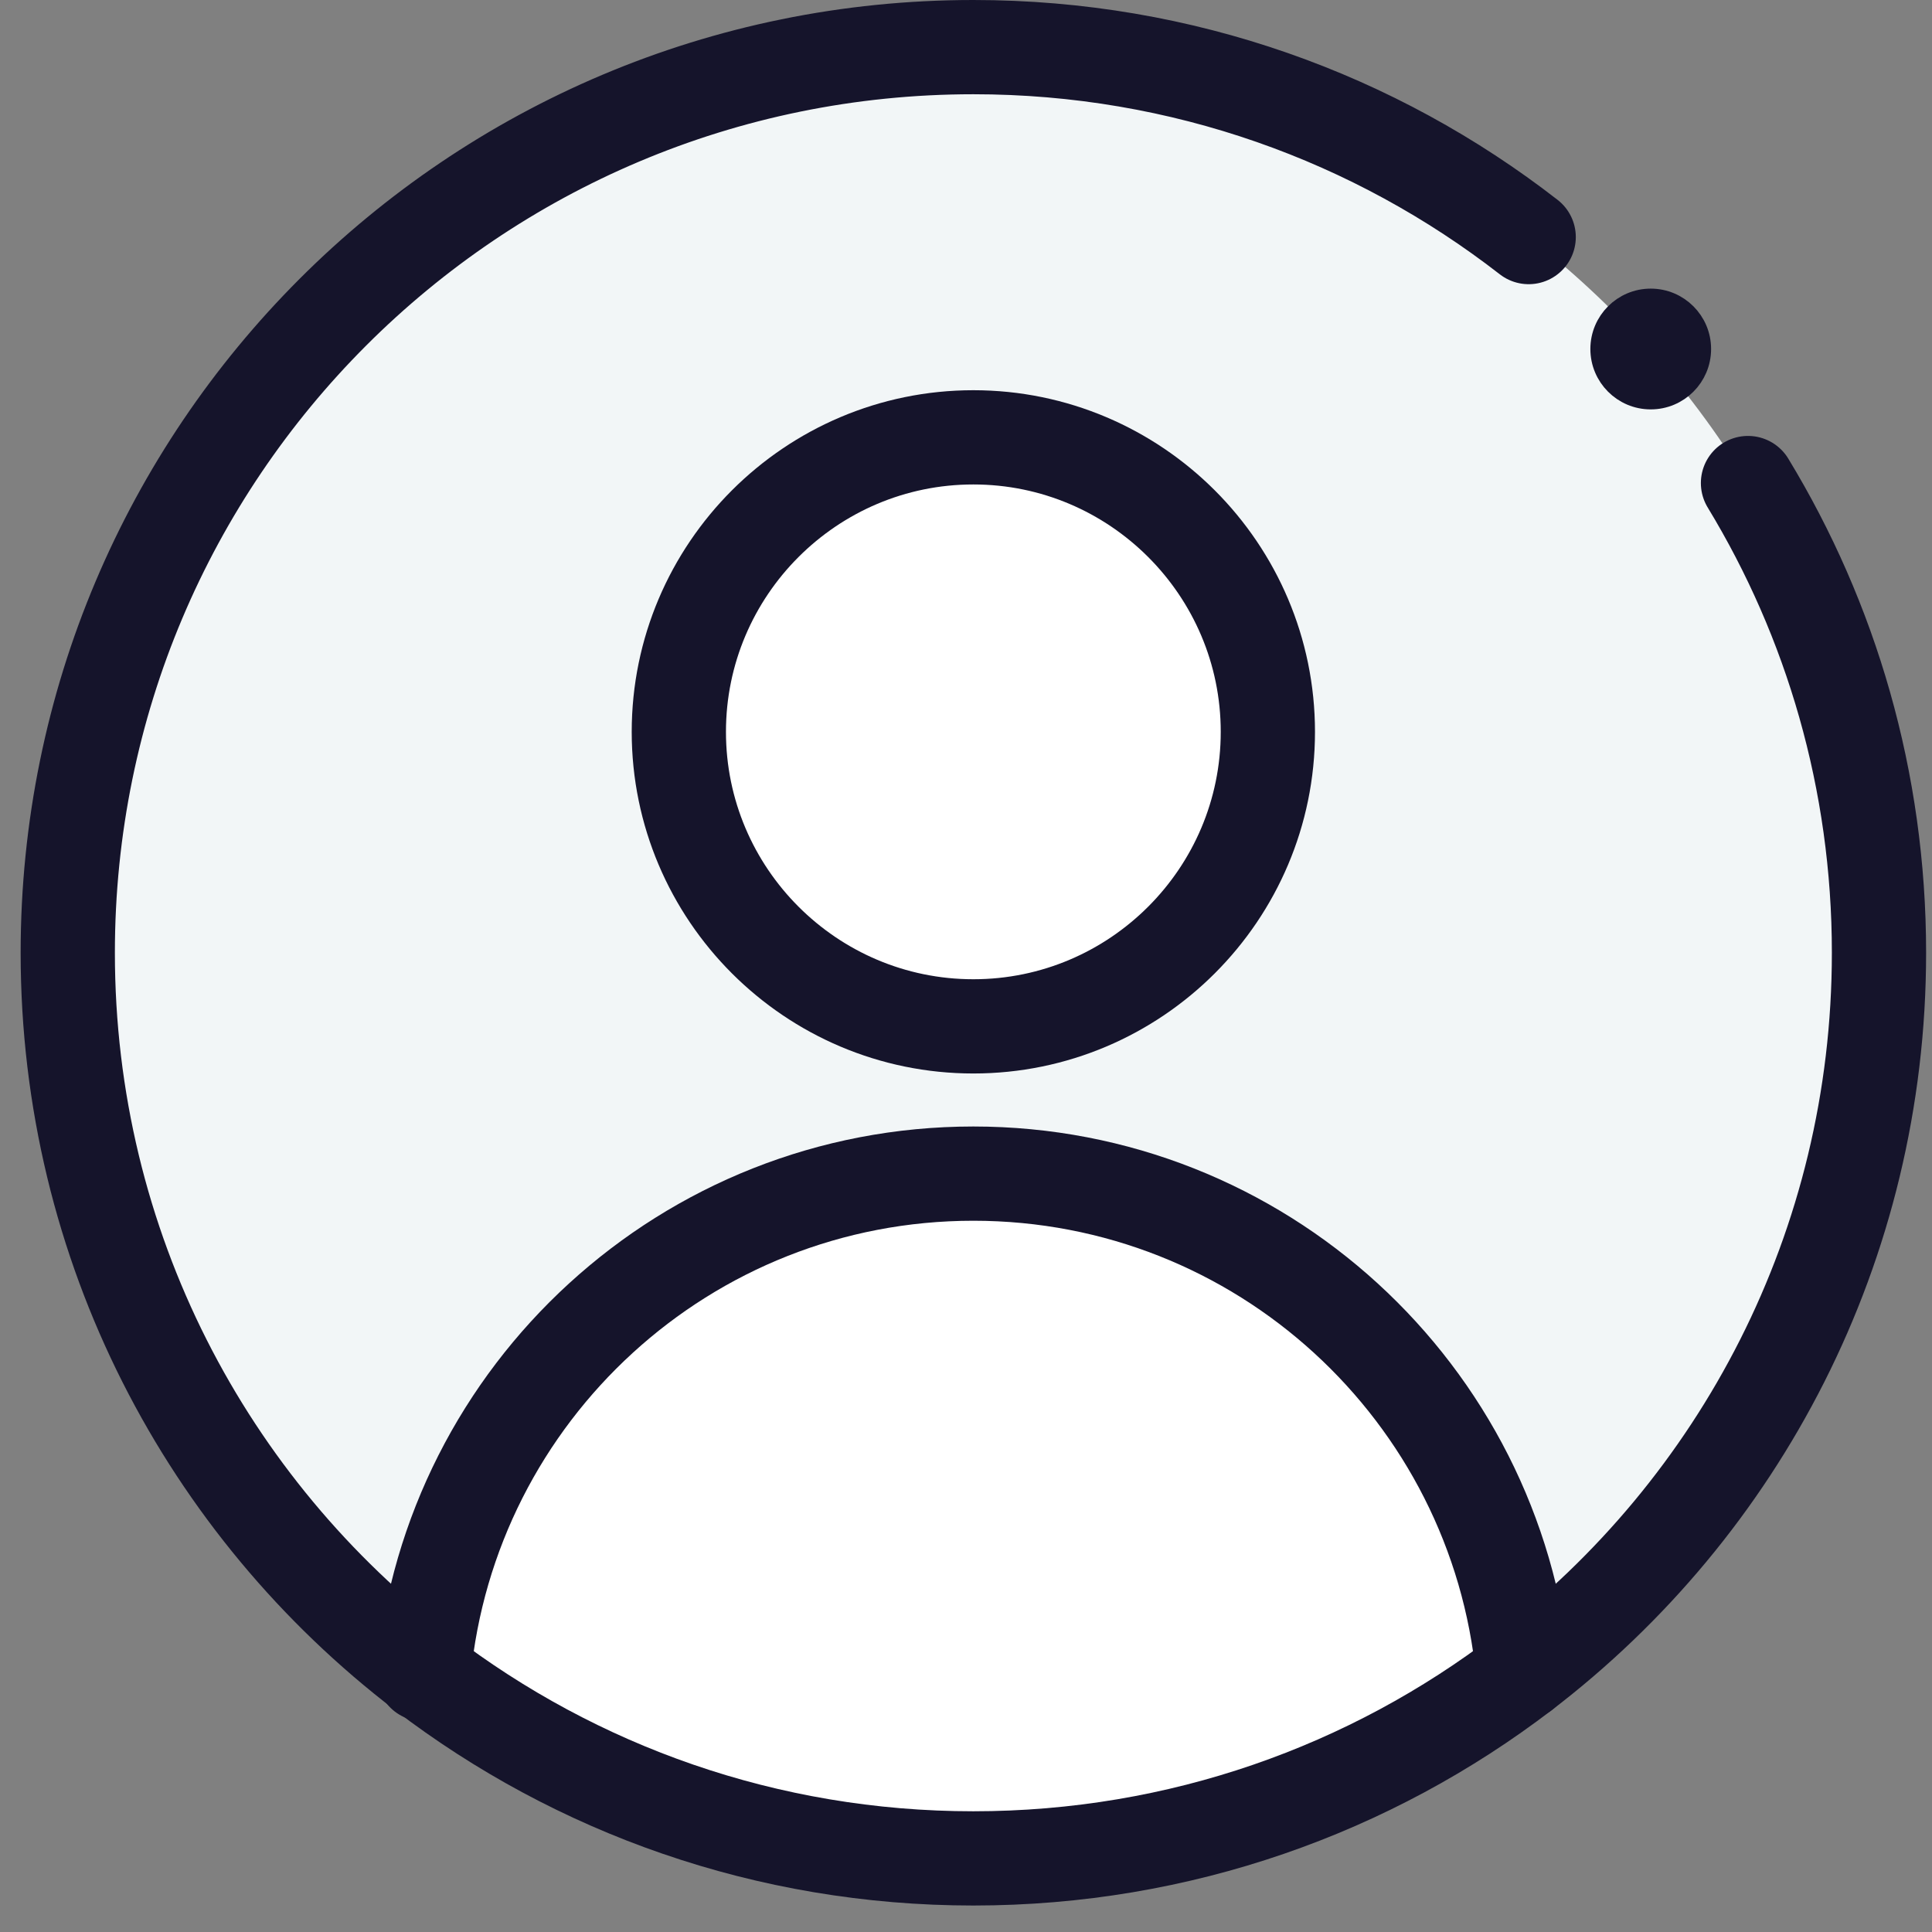<svg width="41" height="41" viewBox="0 0 41 41" fill="none" xmlns="http://www.w3.org/2000/svg">
<rect x="0" y="0" width="41" height="41" fill="#808080" stroke="none"/>
<path d="M20.656 1C10.033 1 1.438 9.597 1.438 20.219C1.438 30.823 10.018 39.438 20.656 39.438C31.342 39.438 39.875 30.772 39.875 20.219C39.875 9.595 31.278 1 20.656 1Z" fill="#F2F6F7"/>
<path d="M32.322 35.498V35.499C29.088 37.97 25.045 39.438 20.656 39.438C16.268 39.438 12.225 37.97 8.991 35.499C9.558 29.555 14.564 24.906 20.656 24.906C26.748 24.906 31.754 29.554 32.322 35.498Z" fill="white"/>
<path d="M20.656 9.281C24.102 9.281 26.906 12.085 26.906 15.531C26.906 18.977 24.102 21.781 20.656 21.781C17.21 21.781 14.406 18.977 14.406 15.531C14.406 12.085 17.21 9.281 20.656 9.281Z" fill="white"/>
<path d="M20.656 21.781C17.21 21.781 14.406 18.977 14.406 15.531C14.406 12.085 17.21 9.281 20.656 9.281C24.102 9.281 26.906 12.085 26.906 15.531C26.906 18.977 24.102 21.781 20.656 21.781Z" stroke="#15142B" stroke-width="2" stroke-miterlimit="10" stroke-linecap="round" stroke-linejoin="round"/>
<path d="M8.988 35.529C8.989 35.519 8.99 35.509 8.991 35.499C9.558 29.555 14.564 24.906 20.656 24.906C26.748 24.906 31.754 29.554 32.322 35.498" stroke="#15142B" stroke-width="2" stroke-miterlimit="10" stroke-linecap="round" stroke-linejoin="round"/>
<path d="M36.062 7.406C36.062 7.976 35.601 8.438 35.031 8.438C34.462 8.438 34 7.976 34 7.406C34 6.837 34.462 6.375 35.031 6.375C35.601 6.375 36.062 6.837 36.062 7.406Z" fill="#15142B" stroke="#15142B" stroke-width="0.5"/>
<path d="M37.095 10.251C38.859 13.156 39.875 16.568 39.875 20.219C39.875 26.452 36.915 31.988 32.322 35.498V35.498C29.088 37.97 25.045 39.438 20.656 39.438C16.268 39.438 12.225 37.97 8.991 35.498C4.398 31.989 1.438 26.453 1.438 20.219C1.438 9.597 10.033 1 20.656 1C25.099 1 29.188 2.504 32.441 5.031" stroke="#15142B" stroke-width="2" stroke-miterlimit="10" stroke-linecap="round" stroke-linejoin="round"/>
</svg>
